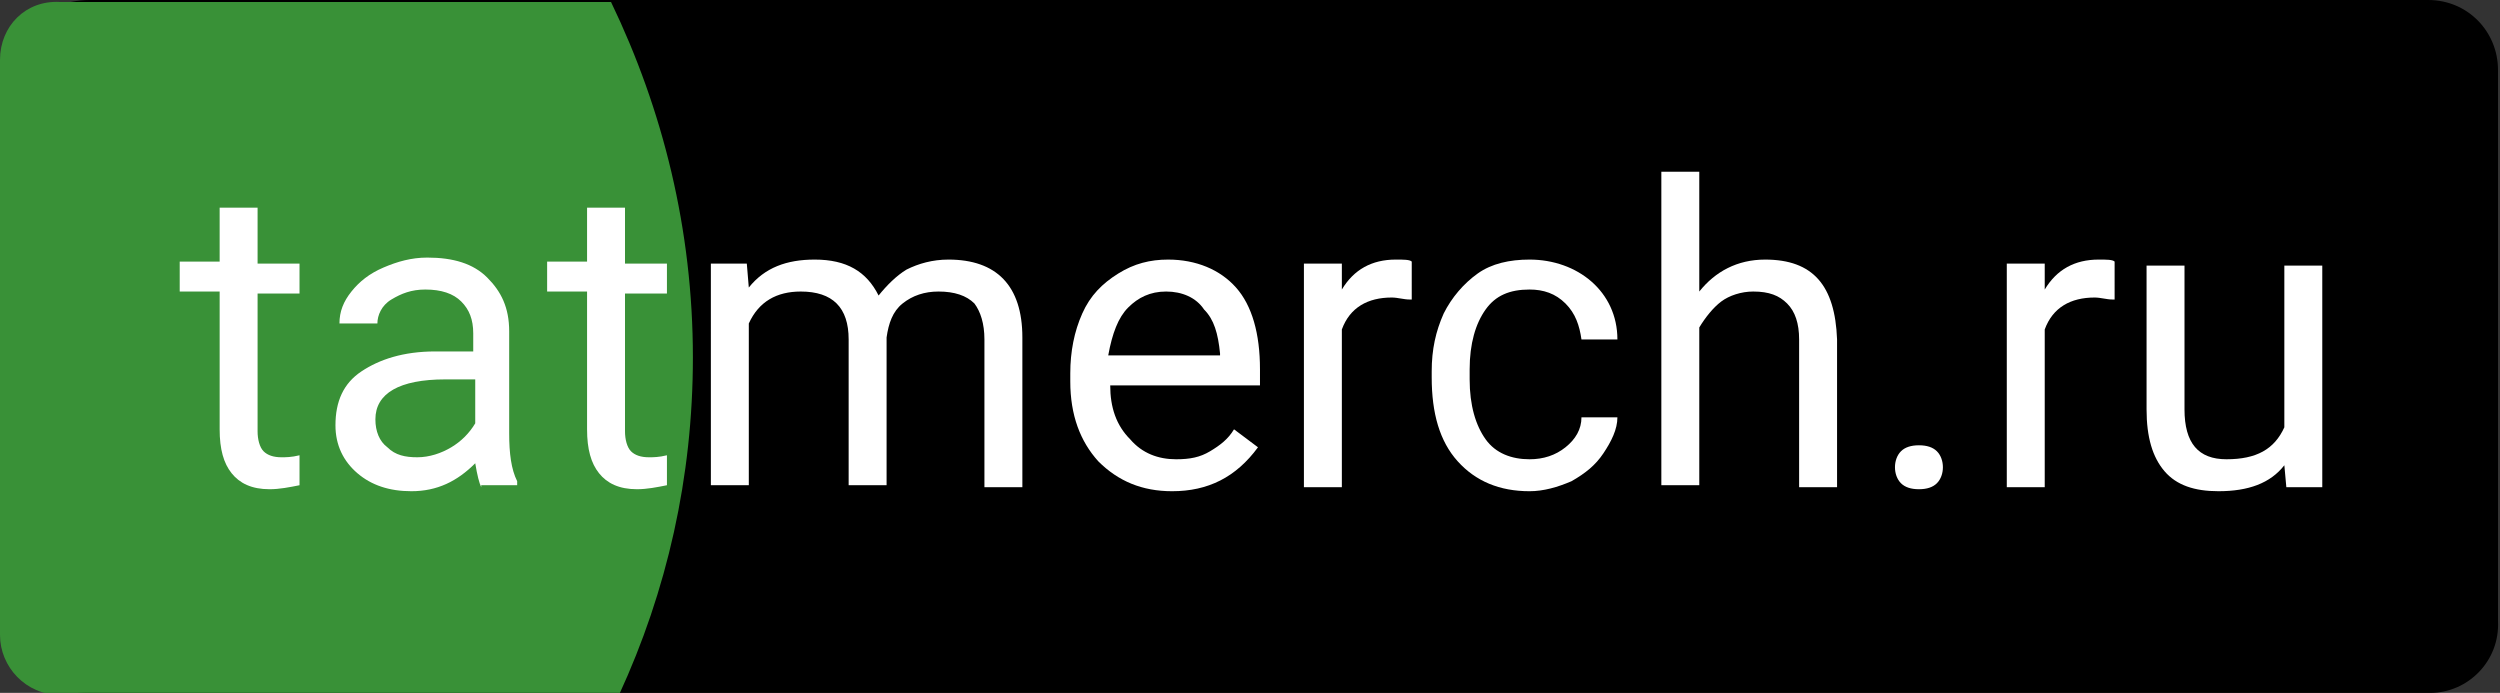<?xml version="1.0" encoding="utf-8"?>
<!-- Generator: Adobe Illustrator 19.2.1, SVG Export Plug-In . SVG Version: 6.00 Build 0)  -->
<svg version="1.1" id="Слой_1" xmlns="http://www.w3.org/2000/svg" xmlns:xlink="http://www.w3.org/1999/xlink" x="0px" y="0px"
	 viewBox="0 0 125.2 34.7" style="enable-background:new 0 0 125.2 34.7;" xml:space="preserve">
<rect x="0" y="0" width="125.2" height="34.7" fill="#333333" stroke="none"/>
<style type="text/css">
	.st0{fill:#FAFAFA;stroke:#E9E9E9;stroke-miterlimit:10;}
	.st1{fill:url(#vectormap1_KYA_1_);stroke:#929BE0;stroke-width:0.926;}
	.st2{fill:#F9F9F9;}
	.st3{fill:#E3E3E5;}
	.st4{fill:#52C306;}
	.st5{fill:#388F04;}
	.st6{fill:#399137;}
	.st7{fill:none;stroke:#399137;stroke-miterlimit:10;}
	.st8{fill:#399137;stroke:#399137;stroke-width:0.3;stroke-miterlimit:10;}
	.st9{fill:#EE3840;}
	.st10{fill:#FFE1D6;}
	.st11{fill:#5DA35B;}
	.st12{fill:#FFFFFF;}
	.st13{fill:none;stroke:#5DA35B;stroke-width:3;stroke-miterlimit:10;}
	.st14{fill:none;}
	.st15{fill:#4FBA6F;}
	.st16{fill:#48A0DC;}
	.st17{fill:#556080;}
	.st18{fill:#E2E2E2;}
	.st19{fill:#399137;stroke:#FFFFFF;stroke-miterlimit:10;}
	.st20{fill:#ED0F0F;stroke:#FFFFFF;stroke-width:0.7;stroke-miterlimit:10;}
	.st21{fill:none;stroke:#FFFFFF;stroke-miterlimit:10;}
	.st22{fill:#3C92CA;}
	.st23{fill:#2C2F33;}
	.st24{fill:#828282;}
	.st25{fill:#006EDB;}
	.st26{opacity:0.25;}
	.st27{fill:none;stroke:#DDDDDD;stroke-width:5;stroke-miterlimit:10;}
	.st28{fill:#B7B7B7;}
	.st29{fill:#CCCCCB;}
	.st30{fill:#A4A5A8;}
	.st31{fill:#59595B;}
	.st32{fill:#F0F1F1;}
	.st33{fill:#E5E6E7;}
	.st34{fill:#00CC00;}
	.st35{fill:#FFC000;}
	.st36{fill:#FF6251;}
	.st37{fill:#DADAD9;}
	.st38{fill:#9E9E9E;}
	.st39{fill:#CFD0D2;}
	.st40{fill:#B8B8B8;}
	.st41{fill:#F6F8F9;}
	.st42{fill:#D8D8D7;}
	.st43{fill:#51924B;}
	.st44{fill:#FAF9FA;}
	.st45{fill:url(#XMLID_80_);}
	.st46{fill:url(#XMLID_150_);}
	.st47{fill:#282828;}
	.st48{fill:#202020;}
	.st49{opacity:0.8;fill:url(#XMLID_190_);}
	.st50{fill:none;stroke:#1F1F1F;stroke-width:1.504;stroke-miterlimit:10;}
	.st51{fill:none;stroke:url(#XMLID_191_);stroke-width:1.504;stroke-miterlimit:10;}
	.st52{fill:none;stroke:#18181A;stroke-width:0.8;stroke-miterlimit:10;}
	.st53{fill:none;stroke:#FFFDFF;stroke-width:1.499;stroke-miterlimit:10;}
	.st54{fill:none;stroke:url(#XMLID_192_);stroke-width:1.499;stroke-miterlimit:10;}
	.st55{opacity:0.3;fill:#FFFFFF;}
	.st56{fill:#141414;}
	.st57{fill:#1C1C1C;}
	.st58{fill:url(#XMLID_193_);}
	.st59{fill:#2C2C2C;stroke:#000000;stroke-width:0.5;stroke-miterlimit:10;stroke-opacity:0.3;}
	.st60{fill:#2D2B38;}
	.st61{clip-path:url(#XMLID_196_);}
	.st62{clip-path:url(#XMLID_196_);fill:#FFFFFF;}
	.st63{fill:url(#XMLID_197_);}
	.st64{fill:url(#XMLID_198_);}
	.st65{fill:url(#XMLID_199_);}
	.st66{fill:none;stroke:url(#XMLID_200_);stroke-width:1.504;stroke-miterlimit:10;}
	.st67{fill:none;stroke:url(#XMLID_201_);stroke-width:1.499;stroke-miterlimit:10;}
	.st68{fill:url(#XMLID_202_);}
	.st69{clip-path:url(#XMLID_204_);}
	.st70{clip-path:url(#XMLID_204_);fill:#FFFFFF;}
	.st71{fill:url(#XMLID_205_);}
	.st72{clip-path:url(#XMLID_206_);}
	.st73{fill:#ACE0AA;}
	.st74{opacity:0.2;fill:#E7E0D0;}
	.st75{fill:none;stroke:#FFFDFF;stroke-width:5.022;stroke-linecap:square;stroke-miterlimit:10;}
	.st76{fill:#7F9FD3;}
	.st77{fill:#A2EBED;stroke:#FFFDFF;stroke-width:7;stroke-miterlimit:10;}
	.st78{fill:#A2EBED;}
	.st79{opacity:0.2;fill:#7F9FD3;}
	.st80{fill:#FDFC81;}
	.st81{fill:none;stroke:#FFFDFF;stroke-width:10.044;stroke-linecap:square;stroke-miterlimit:10;}
	.st82{fill:none;stroke:#FFFDFF;stroke-width:5.022;stroke-linecap:square;stroke-linejoin:bevel;stroke-miterlimit:10;}
	.st83{fill:none;stroke:#FFFDFF;stroke-width:5.022;stroke-miterlimit:10;}
	.st84{fill:none;stroke:#FFFDFF;stroke-width:8.788;stroke-linecap:square;stroke-miterlimit:10;}
	.st85{fill:none;stroke:#FFFDFF;stroke-width:8.788;stroke-linecap:square;stroke-linejoin:bevel;stroke-miterlimit:10;}
	.st86{fill:none;stroke:#FFFDFF;stroke-width:0.314;stroke-linecap:square;stroke-miterlimit:10;}
	.st87{opacity:0.3;fill:#949494;}
	.st88{fill:none;stroke:#828282;stroke-width:2;stroke-linecap:round;stroke-miterlimit:10;stroke-dasharray:8,12;}
	.st89{fill:#EFEFEF;}
	.st90{fill:url(#XMLID_207_);}
	.st91{fill:url(#XMLID_208_);}
	.st92{fill:none;stroke:url(#XMLID_209_);stroke-width:1.504;stroke-miterlimit:10;}
	.st93{fill:none;stroke:url(#XMLID_210_);stroke-width:1.499;stroke-miterlimit:10;}
	.st94{fill:url(#XMLID_211_);}
	.st95{clip-path:url(#XMLID_212_);}
	.st96{clip-path:url(#XMLID_212_);fill:#FFFFFF;}
	.st97{fill:url(#XMLID_213_);}
	.st98{clip-path:url(#XMLID_214_);}
	.st99{fill:url(#XMLID_215_);}
	.st100{fill:url(#XMLID_216_);}
	.st101{fill:none;stroke:url(#XMLID_217_);stroke-width:1.504;stroke-miterlimit:10;}
	.st102{fill:none;stroke:url(#XMLID_218_);stroke-width:1.499;stroke-miterlimit:10;}
	.st103{fill:url(#XMLID_219_);}
	.st104{clip-path:url(#XMLID_220_);}
	.st105{clip-path:url(#XMLID_220_);fill:#FFFFFF;}
	.st106{fill:url(#XMLID_221_);}
	.st107{clip-path:url(#XMLID_222_);}
	.st108{fill:#E2E5E7;}
	.st109{fill:#B0B7BD;}
	.st110{fill:#CAD1D8;}
	.st111{fill:none;stroke:#7F7E7C;stroke-width:4;stroke-linejoin:round;stroke-miterlimit:10;}
	.st112{fill:#279E3D;}
	.st113{fill:#CA3800;}
	.st114{fill:#D1D1D1;}
	.st115{fill:#E8E8E8;}
	.st116{fill:#F2F2F2;}
	.st117{fill:#FF5252;}
	.st118{fill:#00DDC2;}
	.st119{fill:#D8D8D8;}
	.st120{fill:#006DF3;}
	.st121{fill:url(#vectormap1_MOW_1_);stroke:#929BE0;stroke-width:1.1;}
	.st122{fill:url(#vectormap1_SPE_1_);stroke:#929BE0;stroke-width:1.1;}
	.st123{fill:url(#vectormap1_YAR_1_);stroke:#929BE0;stroke-width:1.1;}
	.st124{fill:url(#vectormap1_CHE_1_);stroke:#929BE0;stroke-width:1.1;}
	.st125{fill:url(#vectormap1_ULY_1_);stroke:#929BE0;stroke-width:1.1;}
	.st126{fill:url(#vectormap1_TYU_1_);stroke:#929BE0;stroke-width:1.1;}
	.st127{fill:url(#vectormap1_TUL_1_);stroke:#929BE0;stroke-width:1.1;}
	.st128{fill:url(#vectormap1_RYA_1_);stroke:#929BE0;stroke-width:1.1;}
	.st129{fill:url(#vectormap1_ORL_1_);stroke:#929BE0;stroke-width:1.1;}
	.st130{fill:url(#vectormap1_OMS_1_);stroke:#929BE0;stroke-width:1.1;}
	.st131{fill:url(#vectormap1_LIP_1_);stroke:#929BE0;stroke-width:1.1;}
	.st132{fill:url(#vectormap1_KRS_1_);stroke:#929BE0;stroke-width:1.1;}
	.st133{fill:url(#vectormap1_KGN_1_);stroke:#929BE0;stroke-width:1.1;}
	.st134{fill:url(#vectormap1_KGD_1_);stroke:#929BE0;stroke-width:1.1;}
	.st135{fill:url(#vectormap1_IVA_1_);stroke:#929BE0;stroke-width:1.1;}
	.st136{fill:url(#vectormap1_KHA_1_);stroke:#929BE0;stroke-width:1.1;}
	.st137{fill:url(#vectormap1_CE_1_);stroke:#929BE0;stroke-width:1.1;}
	.st138{fill:url(#vectormap1_SE_1_);stroke:#929BE0;stroke-width:1.1;}
	.st139{fill:url(#vectormap1_KL_1_);stroke:#929BE0;stroke-width:1.1;}
	.st140{fill:url(#vectormap1_IN_1_);stroke:#929BE0;stroke-width:1.1;}
	.st141{fill:url(#vectormap1_AL_1_);stroke:#929BE0;stroke-width:1.1;}
	.st142{fill:url(#vectormap1_AD_1_);stroke:#929BE0;stroke-width:1.1;}
	.st143{fill:url(#vectormap1_KIR_1_);stroke:#929BE0;stroke-width:1.1;}
	.st144{fill:url(#vectormap1_TAM_1_);stroke:#929BE0;stroke-width:1.1;}
	.st145{fill:url(#vectormap1_KOS_1_);stroke:#929BE0;stroke-width:1.1;}
	.st146{fill:url(#vectormap1_CHU_1_);stroke:#929BE0;stroke-width:1.1;}
	.st147{fill:url(#vectormap1_YEV_1_);stroke:#929BE0;stroke-width:1.1;}
	.st148{fill:url(#vectormap1_TY_1_);stroke:#929BE0;stroke-width:1.1;}
	.st149{fill:url(#vectormap1_SAK_1_);stroke:#929BE0;stroke-width:1.1;}
	.st150{fill:url(#vectormap1_AMU_1_);stroke:#929BE0;stroke-width:1.1;}
	.st151{fill:url(#vectormap1_BU_1_);stroke:#929BE0;stroke-width:1.1;}
	.st152{fill:url(#vectormap1_KK_1_);stroke:#929BE0;stroke-width:1.1;}
	.st153{fill:url(#vectormap1_KEM_1_);stroke:#929BE0;stroke-width:1.1;}
	.st154{fill:url(#vectormap1_NVS_1_);stroke:#929BE0;stroke-width:1.1;}
	.st155{fill:url(#vectormap1_ALT_1_);stroke:#929BE0;stroke-width:1.1;}
	.st156{fill:url(#vectormap1_DA_1_);stroke:#929BE0;stroke-width:1.1;}
	.st157{fill:url(#vectormap1_STA_1_);stroke:#929BE0;stroke-width:1.1;}
	.st158{fill:url(#vectormap1_KB_1_);stroke:#929BE0;stroke-width:1.1;}
	.st159{fill:url(#vectormap1_KC_1_);stroke:#929BE0;stroke-width:1.1;}
	.st160{fill:url(#vectormap1_ROS_1_);stroke:#929BE0;stroke-width:1.1;}
	.st161{fill:url(#vectormap1_SAM_1_);stroke:#929BE0;stroke-width:1.1;}
	.st162{fill:url(#vectormap1_ME_1_);stroke:#929BE0;stroke-width:1.1;}
	.st163{fill:url(#vectormap1_CU_1_);stroke:#929BE0;stroke-width:1.1;}
	.st164{fill:url(#vectormap1_NIZ_1_);stroke:#929BE0;stroke-width:1.1;}
	.st165{fill:url(#vectormap1_MOS_1_);stroke:#929BE0;stroke-width:1.1;}
	.st166{fill:url(#vectormap1_KLU_1_);stroke:#929BE0;stroke-width:1.1;}
	.st167{fill:url(#vectormap1_BEL_1_);stroke:#929BE0;stroke-width:1.1;}
	.st168{fill:url(#vectormap1_ZAB_1_);stroke:#929BE0;stroke-width:1.1;}
	.st169{fill:url(#vectormap1_PRI_1_);stroke:#929BE0;stroke-width:1.1;}
	.st170{fill:url(#vectormap1_KAM_1_);stroke:#929BE0;stroke-width:1.1;}
	.st171{fill:url(#vectormap1_MAG_1_);stroke:#929BE0;stroke-width:1.1;}
	.st172{fill:url(#vectormap1_VOR_1_);stroke:#929BE0;stroke-width:1.1;}
	.st173{fill:url(#vectormap1_SMO_1_);stroke:#929BE0;stroke-width:1.1;}
	.st174{fill:#ABC4F3;stroke:#23268D;stroke-width:1.1;}
	.st175{fill:url(#vectormap1_SVE_1_);stroke:#929BE0;stroke-width:0.926;}
	.st176{fill:url(#vectormap1_PER_1_);stroke:#929BE0;stroke-width:0.926;}
	.st177{fill:url(#vectormap1_CR_2_);stroke:#929BE0;stroke-width:0.926;}
	.st178{fill:url(#vectormap1_SEV_1_);stroke:#929BE0;stroke-width:0.926;}
	.st179{fill:url(#vectormap1_KDA_1_);stroke:#929BE0;stroke-width:0.926;}
	.st180{fill:url(#vectormap1_ORE_1_);stroke:#929BE0;stroke-width:0.926;}
	.st181{fill:url(#vectormap1_BA_1_);stroke:#929BE0;stroke-width:0.926;}
	.st182{fill:url(#vectormap1_TA_1_);stroke:#929BE0;stroke-width:0.926;}
	.st183{fill:url(#vectormap1_UD_1_);stroke:#929BE0;stroke-width:0.926;}
	.st184{fill:url(#vectormap1_NEN_1_);stroke:#929BE0;stroke-width:0.926;}
	.st185{fill:url(#vectormap1_ARK_1_);stroke:#929BE0;stroke-width:0.926;}
	.st186{fill:url(#vectormap1_SA_1_);stroke:#929BE0;stroke-width:0.926;}
	.st187{fill:url(#vectormap1_IRK_1_);stroke:#929BE0;stroke-width:0.926;}
	.st188{fill:url(#vectormap1_TOM_1_);stroke:#929BE0;stroke-width:0.926;}
	.st189{fill:url(#vectormap1_KHM_1_);stroke:#929BE0;stroke-width:0.926;}
	.st190{fill:url(#vectormap1_YAN_1_);stroke:#929BE0;stroke-width:0.926;}
	.st191{fill:url(#vectormap1_KO_1_);stroke:#929BE0;stroke-width:0.926;}
	.st192{fill:url(#vectormap1_TVE_1_);stroke:#929BE0;stroke-width:0.926;}
	.st193{fill:url(#vectormap1_BRY_1_);stroke:#929BE0;stroke-width:0.926;}
	.st194{fill:url(#vectormap1_MUR_1_);stroke:#929BE0;stroke-width:0.926;}
	.st195{fill:url(#vectormap1_PNZ_1_);stroke:#929BE0;stroke-width:0.926;}
	.st196{fill:url(#vectormap1_VLA_1_);stroke:#929BE0;stroke-width:0.926;}
	.st197{fill:url(#vectormap1_LEN_1_);stroke:#929BE0;stroke-width:0.926;}
	.st198{fill:url(#vectormap1_AST_1_);stroke:#929BE0;stroke-width:0.926;}
	.st199{fill:url(#vectormap1_VGG_1_);stroke:#929BE0;stroke-width:0.926;}
	.st200{fill:url(#vectormap1_SAR_1_);stroke:#929BE0;stroke-width:0.926;}
	.st201{fill:url(#vectormap1_MO_1_);stroke:#929BE0;stroke-width:0.926;}
	.st202{fill:url(#vectormap1_KR_1_);stroke:#929BE0;stroke-width:0.926;}
	.st203{fill:url(#vectormap1_PSK_1_);stroke:#929BE0;stroke-width:0.926;}
	.st204{fill:url(#vectormap1_NGR_1_);stroke:#929BE0;stroke-width:0.926;}
	.st205{fill:url(#vectormap1_VLG_1_);stroke:#929BE0;stroke-width:0.926;}
	.st206{fill:#CEE8FA;}
	.st207{fill:none;stroke:#828282;stroke-width:0.655;stroke-linecap:round;stroke-miterlimit:10;stroke-dasharray:2.62,3.93;}
	.st208{fill:none;stroke:#7F7E7C;stroke-width:1.617;stroke-linejoin:round;stroke-miterlimit:10;}
</style>
<g>
	<g>
		<path d="M121.7,34.7H4.5c-2.5,0-4.5-2-4.5-4.5V4.5C0,2,2,0,4.5,0h117.1c2,0,3.5,1.6,3.5,3.5v27.6
			C125.2,33.1,123.6,34.7,121.7,34.7z"/>
	</g>
	<path class="st6" d="M0,3v28.8c0,1.6,1.3,3,3,3H31c2.4-5.2,3.7-10.9,3.7-16.9c0-6.4-1.5-12.4-4.1-17.8H3C1.3,0,0,1.3,0,3z"/>
	<g>
		<path class="st12" d="M12.9,10.5v2.7H15v1.5h-2.1v6.9c0,0.4,0.1,0.8,0.3,1c0.2,0.2,0.5,0.3,0.9,0.3c0.2,0,0.5,0,0.9-0.1v1.5
			c-0.5,0.1-1,0.2-1.5,0.2c-0.9,0-1.5-0.3-1.9-0.8c-0.4-0.5-0.6-1.2-0.6-2.2v-6.9H9v-1.5h2v-2.7H12.9z"/>
		<path class="st12" d="M24.1,24.4c-0.1-0.2-0.2-0.6-0.3-1.2c-0.9,0.9-1.9,1.4-3.2,1.4c-1.1,0-2-0.3-2.7-0.9
			c-0.7-0.6-1.1-1.4-1.1-2.4c0-1.2,0.4-2.1,1.3-2.7c0.9-0.6,2.1-1,3.7-1h1.9v-0.9c0-0.7-0.2-1.2-0.6-1.6c-0.4-0.4-1-0.6-1.8-0.6
			c-0.7,0-1.2,0.2-1.7,0.5c-0.5,0.3-0.7,0.8-0.7,1.2h-1.9c0-0.6,0.2-1.1,0.6-1.6c0.4-0.5,0.9-0.9,1.6-1.2c0.7-0.3,1.4-0.5,2.2-0.5
			c1.3,0,2.3,0.3,3,1s1.1,1.5,1.1,2.7v5.1c0,1,0.1,1.8,0.4,2.4v0.2H24.1z M20.9,22.9c0.6,0,1.2-0.2,1.7-0.5c0.5-0.3,0.9-0.7,1.2-1.2
			V19h-1.5c-2.3,0-3.5,0.7-3.5,2c0,0.6,0.2,1.1,0.6,1.4C19.8,22.8,20.3,22.9,20.9,22.9z"/>
		<path class="st12" d="M31.3,10.5v2.7h2.1v1.5h-2.1v6.9c0,0.4,0.1,0.8,0.3,1c0.2,0.2,0.5,0.3,0.9,0.3c0.2,0,0.5,0,0.9-0.1v1.5
			c-0.5,0.1-1,0.2-1.5,0.2c-0.9,0-1.5-0.3-1.9-0.8c-0.4-0.5-0.6-1.2-0.6-2.2v-6.9h-2v-1.5h2v-2.7H31.3z"/>
		<path class="st12" d="M37.4,13.2l0.1,1.2c0.8-1,1.9-1.4,3.3-1.4c1.6,0,2.6,0.6,3.2,1.8c0.4-0.5,0.9-1,1.4-1.3
			c0.6-0.3,1.3-0.5,2.1-0.5c2.4,0,3.7,1.3,3.7,3.9v7.5h-1.9V17c0-0.8-0.2-1.4-0.5-1.8c-0.4-0.4-1-0.6-1.8-0.6
			c-0.7,0-1.3,0.2-1.8,0.6c-0.5,0.4-0.7,1-0.8,1.7v7.4h-1.9v-7.3c0-1.6-0.8-2.4-2.4-2.4c-1.2,0-2.1,0.5-2.6,1.6v8.1h-1.9V13.2H37.4z
			"/>
		<path class="st12" d="M58.7,24.6c-1.5,0-2.7-0.5-3.7-1.5c-0.9-1-1.4-2.3-1.4-4v-0.4c0-1.1,0.2-2.1,0.6-3c0.4-0.9,1-1.5,1.8-2
			c0.8-0.5,1.6-0.7,2.5-0.7c1.4,0,2.6,0.5,3.4,1.4s1.2,2.3,1.2,4.1v0.8h-7.5c0,1.1,0.3,2,1,2.7c0.6,0.7,1.4,1,2.3,1
			c0.7,0,1.2-0.1,1.7-0.4s0.9-0.6,1.2-1.1l1.2,0.9C61.9,23.9,60.5,24.6,58.7,24.6z M58.4,14.6c-0.8,0-1.4,0.3-1.9,0.8
			s-0.8,1.3-1,2.4h5.6v-0.1c-0.1-1-0.3-1.7-0.8-2.2C59.9,14.9,59.2,14.6,58.4,14.6z"/>
		<path class="st12" d="M70.6,15c-0.3,0-0.6-0.1-0.9-0.1c-1.2,0-2.1,0.5-2.5,1.6v7.9h-1.9V13.2h1.9l0,1.3c0.6-1,1.5-1.5,2.7-1.5
			c0.4,0,0.7,0,0.8,0.1V15z"/>
		<path class="st12" d="M76.6,23c0.7,0,1.3-0.2,1.8-0.6c0.5-0.4,0.8-0.9,0.8-1.5h1.8c0,0.6-0.3,1.2-0.7,1.8c-0.4,0.6-0.9,1-1.6,1.4
			c-0.7,0.3-1.4,0.5-2.1,0.5c-1.5,0-2.7-0.5-3.6-1.5s-1.3-2.4-1.3-4.2v-0.3c0-1.1,0.2-2,0.6-2.9c0.4-0.8,1-1.5,1.7-2
			c0.7-0.5,1.6-0.7,2.6-0.7c1.2,0,2.3,0.4,3.1,1.1c0.8,0.7,1.3,1.7,1.3,2.9h-1.8c-0.1-0.7-0.3-1.3-0.8-1.8c-0.5-0.5-1.1-0.7-1.8-0.7
			c-1,0-1.7,0.3-2.2,1c-0.5,0.7-0.8,1.7-0.8,3V19c0,1.3,0.3,2.3,0.8,3S75.7,23,76.6,23z"/>
		<path class="st12" d="M85.1,14.6c0.8-1,1.9-1.6,3.3-1.6c2.4,0,3.5,1.3,3.6,4v7.4h-1.9V17c0-0.8-0.2-1.4-0.6-1.8s-0.9-0.6-1.7-0.6
			c-0.6,0-1.2,0.2-1.6,0.5s-0.8,0.8-1.1,1.3v7.9h-1.9V8.6h1.9V14.6z"/>
		<path class="st12" d="M94.9,23.4c0-0.3,0.1-0.6,0.3-0.8c0.2-0.2,0.5-0.3,0.9-0.3c0.4,0,0.7,0.1,0.9,0.3c0.2,0.2,0.3,0.5,0.3,0.8
			c0,0.3-0.1,0.6-0.3,0.8c-0.2,0.2-0.5,0.3-0.9,0.3c-0.4,0-0.7-0.1-0.9-0.3C95,24,94.9,23.7,94.9,23.4z"/>
		<path class="st12" d="M105.8,15c-0.3,0-0.6-0.1-0.9-0.1c-1.2,0-2.1,0.5-2.5,1.6v7.9h-1.9V13.2h1.9l0,1.3c0.6-1,1.5-1.5,2.7-1.5
			c0.4,0,0.7,0,0.8,0.1V15z"/>
		<path class="st12" d="M114.4,23.3c-0.7,0.9-1.8,1.3-3.3,1.3c-1.2,0-2.1-0.3-2.7-1c-0.6-0.7-0.9-1.7-0.9-3.1v-7.2h1.9v7.2
			c0,1.7,0.7,2.5,2.1,2.5c1.5,0,2.4-0.5,2.9-1.6v-8.1h1.9v11.1h-1.8L114.4,23.3z"/>
	</g>
</g>
</svg>
